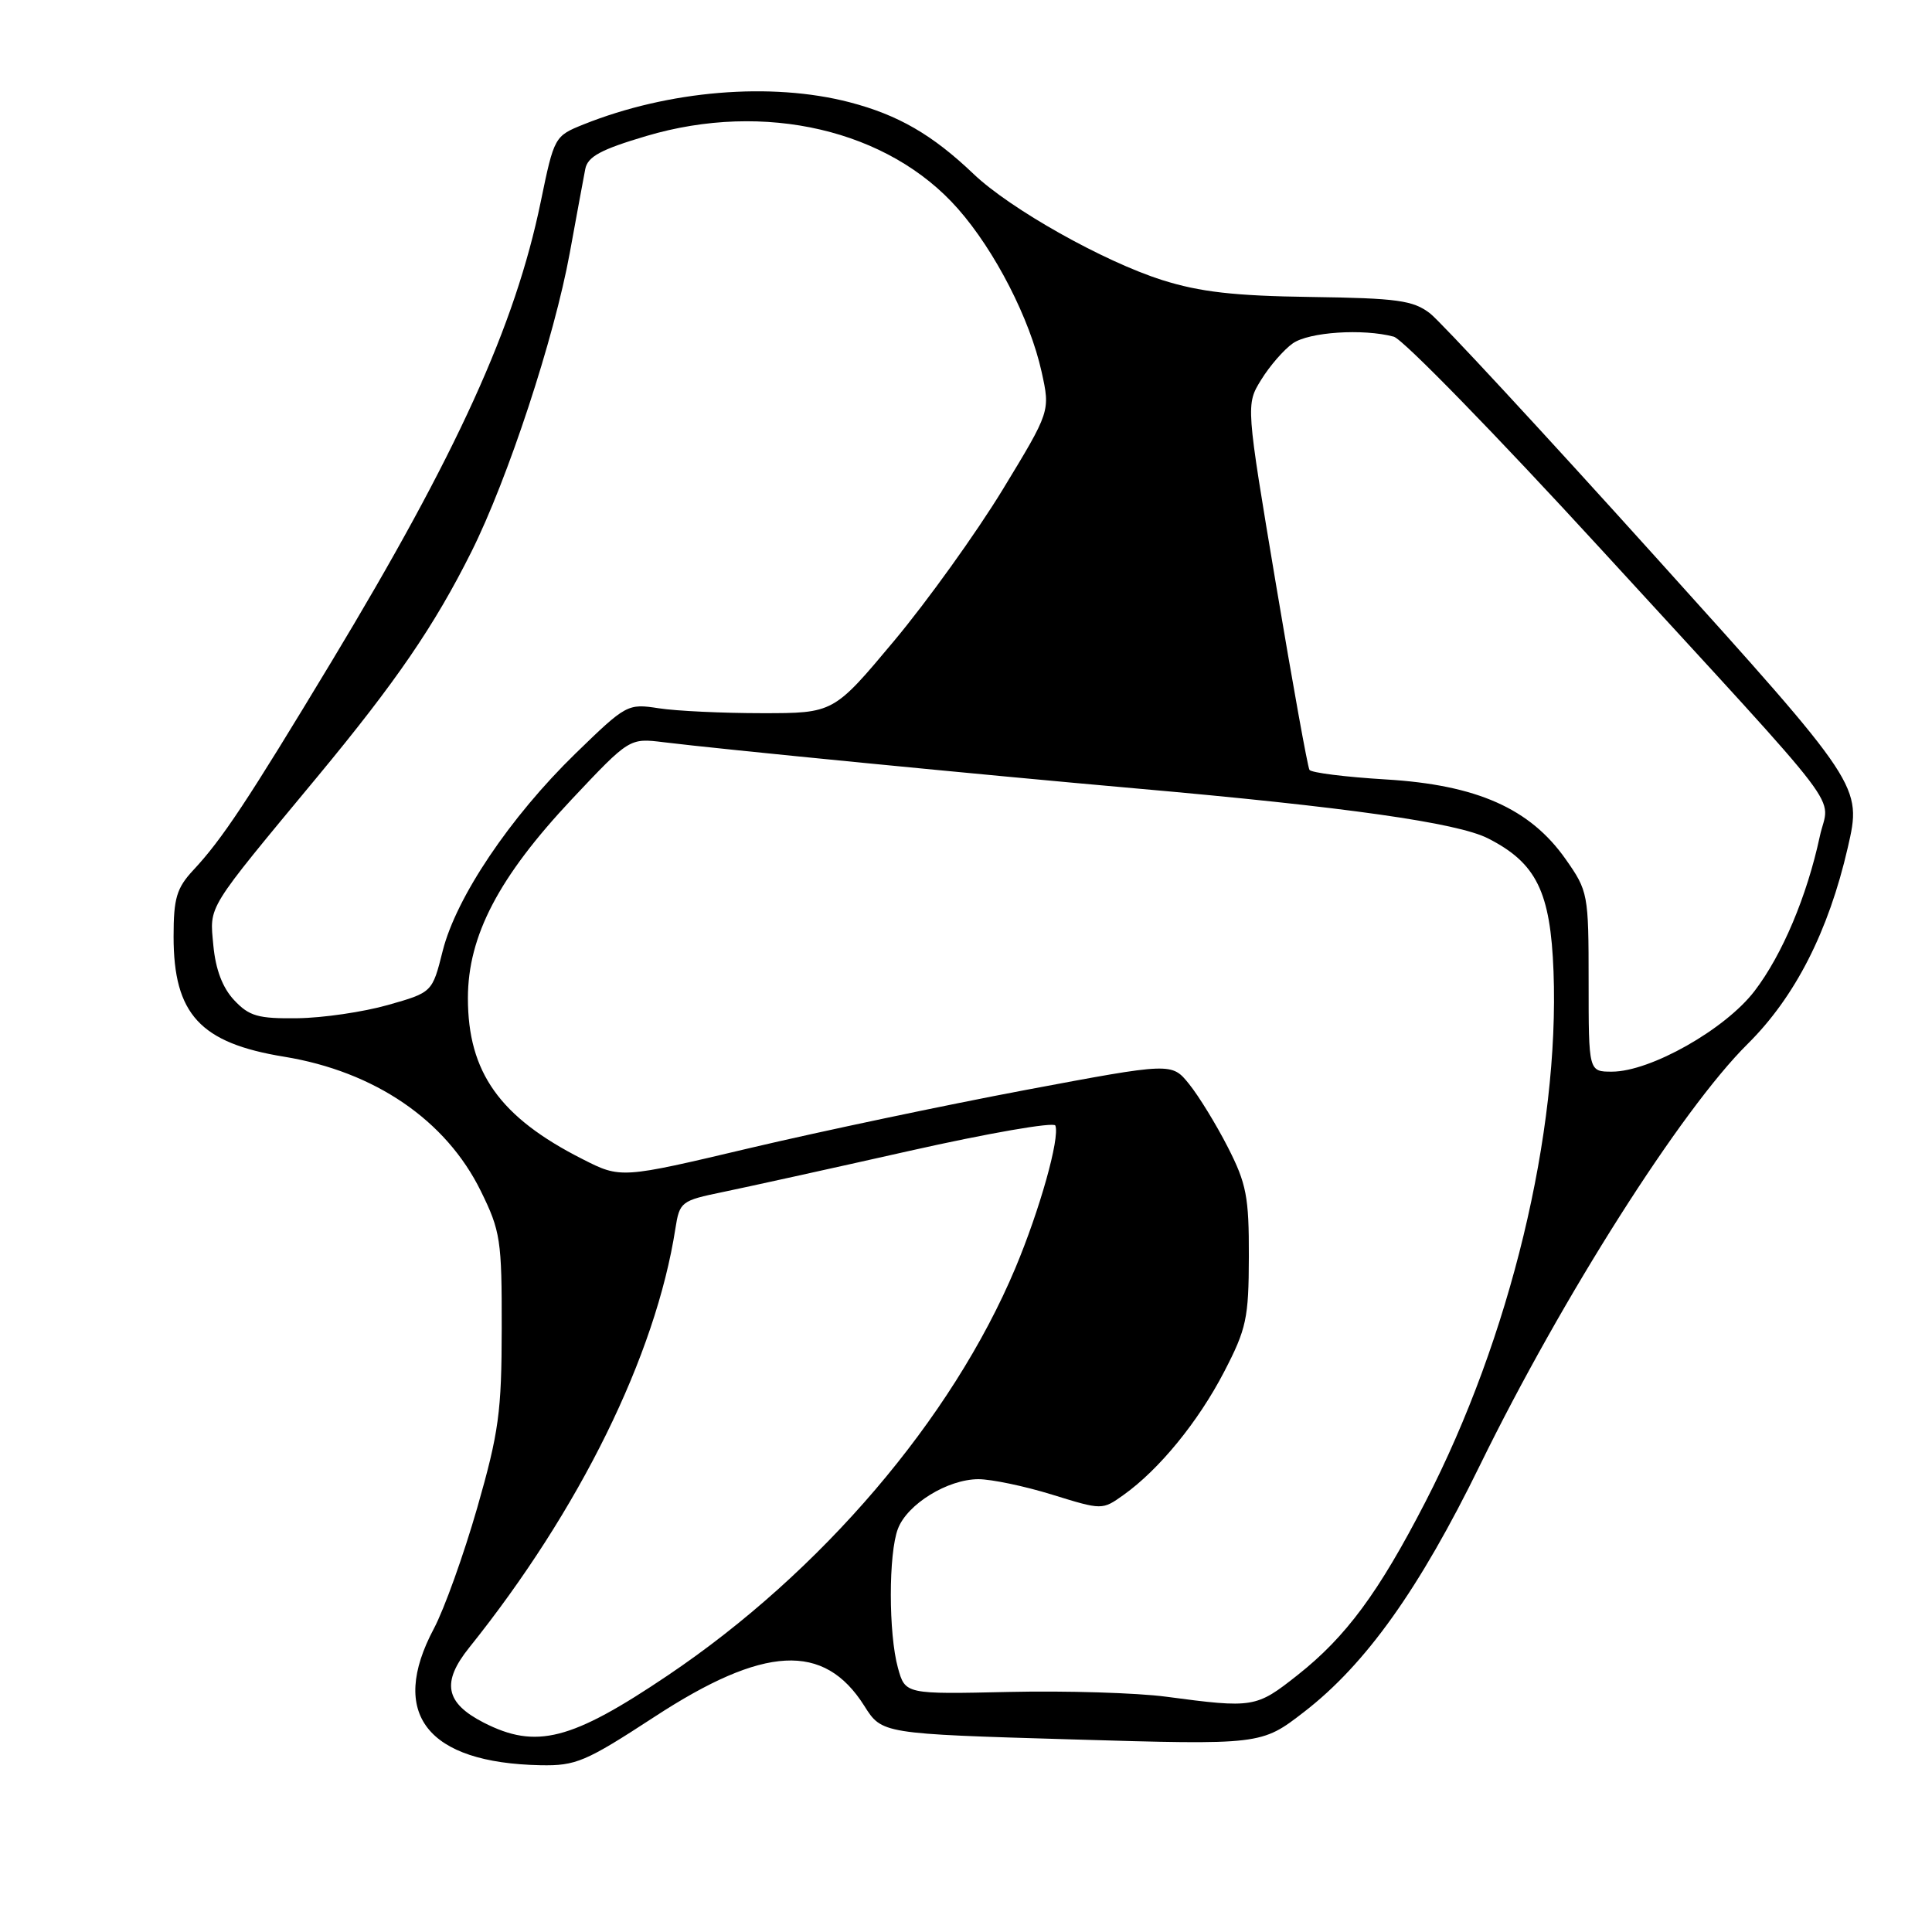 <?xml version="1.0" encoding="UTF-8" standalone="no"?>
<!DOCTYPE svg PUBLIC "-//W3C//DTD SVG 1.1//EN" "http://www.w3.org/Graphics/SVG/1.1/DTD/svg11.dtd" >
<svg xmlns="http://www.w3.org/2000/svg" xmlns:xlink="http://www.w3.org/1999/xlink" version="1.1" viewBox="0 0 256 256">
 <g >
 <path fill="currentColor"
d=" M 86.69 227.51 C 101.23 218.01 109.19 217.59 114.52 226.03 C 116.86 229.74 116.86 229.74 142.00 230.48 C 167.13 231.22 167.13 231.22 172.82 226.82 C 180.99 220.50 188.08 210.55 196.13 194.09 C 207.04 171.81 222.78 147.03 231.57 138.33 C 237.86 132.10 242.29 123.41 244.84 112.31 C 246.72 104.12 246.72 104.12 219.38 73.81 C 204.35 57.14 190.89 42.61 189.48 41.52 C 187.24 39.80 185.16 39.51 173.70 39.35 C 163.54 39.21 159.00 38.69 154.00 37.11 C 146.24 34.65 133.87 27.70 129.00 23.05 C 123.54 17.84 119.00 15.22 112.54 13.54 C 102.14 10.85 88.59 11.98 77.34 16.48 C 73.48 18.03 73.43 18.11 71.65 26.74 C 68.27 43.14 60.58 60.07 43.95 87.63 C 32.78 106.15 29.43 111.21 25.61 115.30 C 23.40 117.68 23.00 119.02 23.00 124.10 C 23.00 134.38 26.52 138.21 37.65 140.02 C 49.65 141.98 59.10 148.43 63.71 157.82 C 66.32 163.12 66.50 164.33 66.48 176.00 C 66.47 187.08 66.10 189.79 63.23 199.81 C 61.44 206.03 58.86 213.23 57.49 215.80 C 51.49 227.08 56.58 233.60 71.62 233.90 C 76.31 233.99 77.58 233.45 86.69 227.51 Z  M 64.08 228.25 C 59.00 225.64 58.47 222.93 62.17 218.32 C 76.80 200.08 86.88 179.61 89.49 162.81 C 90.05 159.24 90.25 159.09 95.78 157.95 C 98.93 157.30 110.05 154.85 120.50 152.50 C 130.95 150.15 139.65 148.64 139.84 149.14 C 140.46 150.78 137.77 160.33 134.53 168.05 C 126.14 188.01 108.83 208.30 88.50 221.99 C 75.68 230.63 71.05 231.81 64.08 228.25 Z  M 154.50 224.82 C 150.65 224.31 141.30 224.02 133.73 224.19 C 119.95 224.50 119.95 224.50 118.98 221.00 C 117.73 216.48 117.72 205.86 118.98 202.57 C 120.22 199.30 125.57 196.01 129.64 196.00 C 131.37 196.00 135.77 196.92 139.42 198.05 C 146.05 200.10 146.05 200.10 148.87 198.09 C 153.59 194.73 158.77 188.39 162.20 181.78 C 165.16 176.07 165.46 174.69 165.48 166.50 C 165.50 158.58 165.16 156.84 162.69 152.00 C 161.14 148.97 158.83 145.21 157.56 143.64 C 155.26 140.79 155.26 140.79 135.88 144.43 C 125.22 146.44 108.80 149.90 99.38 152.12 C 82.26 156.17 82.26 156.17 77.17 153.58 C 66.23 148.04 62.00 142.10 62.00 132.26 C 62.00 124.01 66.08 116.21 75.78 105.89 C 83.41 97.79 83.41 97.79 87.95 98.35 C 95.01 99.23 130.54 102.71 150.50 104.47 C 178.38 106.93 193.10 109.02 197.17 111.09 C 203.58 114.35 205.45 118.15 205.85 128.73 C 206.65 150.11 200.10 177.24 188.88 199.00 C 182.68 211.03 178.36 216.88 171.93 221.96 C 166.44 226.30 166.10 226.36 154.50 224.82 Z  M 210.50 130.09 C 210.50 118.44 210.43 118.08 207.46 113.85 C 202.74 107.13 195.68 104.00 183.64 103.28 C 178.30 102.96 173.74 102.39 173.51 102.01 C 173.27 101.63 171.28 90.59 169.08 77.47 C 165.08 53.61 165.08 53.61 167.12 50.31 C 168.24 48.49 170.13 46.32 171.30 45.50 C 173.45 43.99 180.61 43.52 184.68 44.61 C 185.88 44.93 198.23 57.60 212.13 72.76 C 245.66 109.33 242.38 105.02 241.13 110.84 C 239.43 118.75 236.16 126.51 232.49 131.31 C 228.61 136.39 218.69 142.00 213.59 142.00 C 210.50 142.00 210.50 142.00 210.50 130.09 Z  M 31.03 132.53 C 29.49 130.89 28.57 128.47 28.27 125.28 C 27.78 119.89 27.17 120.88 42.10 102.87 C 52.47 90.35 57.57 82.91 62.46 73.12 C 67.30 63.45 73.44 44.78 75.50 33.50 C 76.40 28.55 77.33 23.56 77.55 22.40 C 77.87 20.75 79.61 19.81 85.65 18.02 C 101.32 13.37 117.73 17.20 126.93 27.66 C 131.85 33.24 136.47 42.26 138.02 49.28 C 139.17 54.50 139.17 54.50 132.84 64.91 C 129.35 70.63 122.89 79.63 118.48 84.91 C 110.46 94.50 110.46 94.50 100.98 94.50 C 95.77 94.50 89.61 94.21 87.29 93.85 C 83.16 93.21 82.97 93.32 76.25 99.85 C 67.58 108.29 60.45 118.89 58.66 126.00 C 57.28 131.50 57.28 131.50 51.39 133.17 C 48.15 134.09 42.77 134.88 39.42 134.92 C 34.20 134.99 33.02 134.65 31.03 132.53 Z "/>
</g>
</svg>